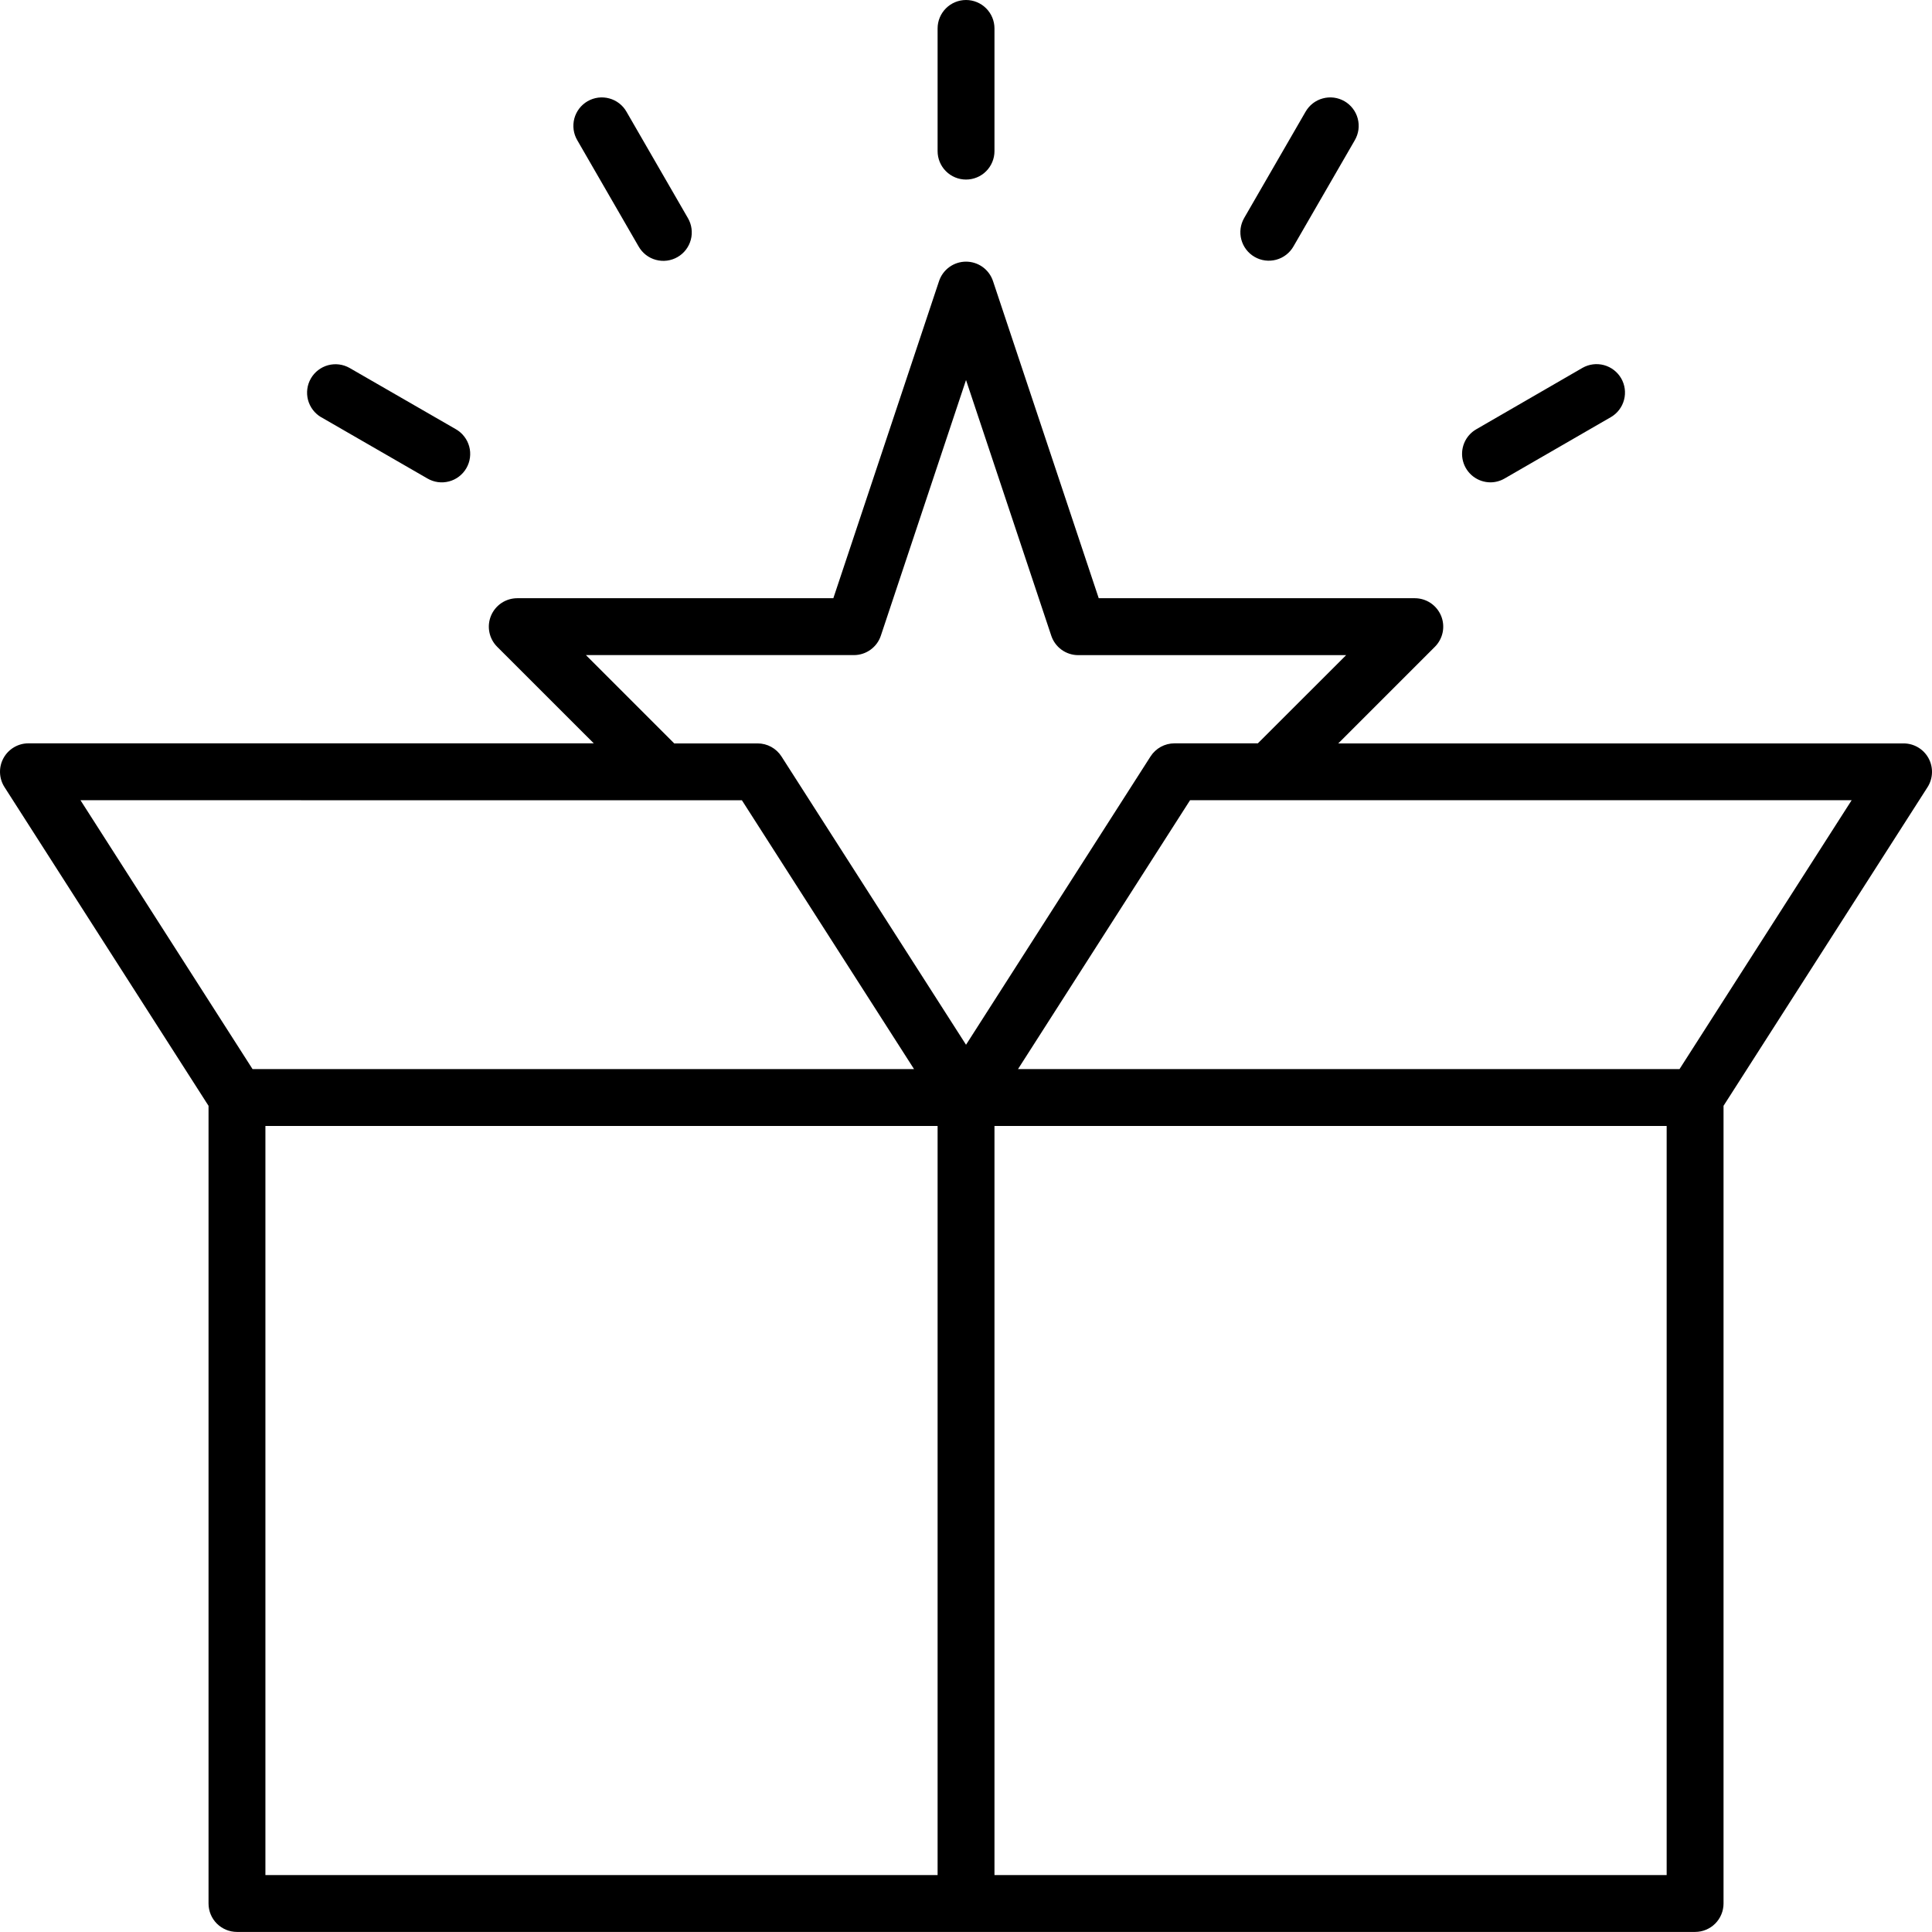 <svg width="80" height="80" viewBox="0 0 80 80" fill="none" xmlns="http://www.w3.org/2000/svg">
<g clip-path="url(#clip0_19_41)">
<path d="M79.856 31.395C79.754 31.209 79.605 31.055 79.423 30.947C79.241 30.839 79.033 30.783 78.822 30.783H55.415L59.417 26.781C59.581 26.616 59.693 26.406 59.739 26.178C59.784 25.95 59.761 25.713 59.672 25.498C59.582 25.283 59.431 25.099 59.238 24.969C59.044 24.84 58.816 24.771 58.584 24.771H45.496L41.118 11.639C41.04 11.405 40.89 11.201 40.69 11.056C40.489 10.912 40.248 10.834 40.001 10.834C39.754 10.834 39.513 10.912 39.313 11.056C39.112 11.201 38.962 11.405 38.884 11.639L34.507 24.771H21.419C21.186 24.771 20.958 24.84 20.765 24.969C20.571 25.099 20.42 25.283 20.331 25.498C20.242 25.713 20.218 25.95 20.264 26.178C20.309 26.406 20.421 26.616 20.586 26.781L24.587 30.78H1.18C0.968 30.779 0.76 30.836 0.578 30.944C0.395 31.052 0.246 31.207 0.144 31.393C0.042 31.579 -0.007 31.789 0.001 32.001C0.009 32.213 0.074 32.419 0.189 32.597L8.635 45.79V78.819C8.635 78.974 8.665 79.127 8.724 79.27C8.783 79.413 8.87 79.543 8.979 79.652C9.089 79.761 9.219 79.848 9.361 79.907C9.504 79.966 9.658 79.997 9.812 79.997H70.19C70.345 79.997 70.498 79.966 70.641 79.907C70.784 79.848 70.914 79.761 71.023 79.652C71.132 79.543 71.219 79.413 71.278 79.27C71.337 79.127 71.368 78.974 71.368 78.819V45.789L79.814 32.597C79.928 32.419 79.992 32.213 79.999 32.002C80.007 31.79 79.957 31.581 79.856 31.395V31.395ZM24.262 27.126H35.358C35.606 27.126 35.847 27.048 36.047 26.903C36.248 26.758 36.398 26.554 36.475 26.319L40.001 15.736L43.53 26.321C43.608 26.556 43.757 26.76 43.958 26.905C44.158 27.05 44.399 27.128 44.647 27.128H55.741L52.085 30.78H48.633C48.435 30.78 48.241 30.83 48.068 30.924C47.894 31.019 47.748 31.156 47.641 31.323L40.001 43.261L32.361 31.326C32.255 31.159 32.108 31.022 31.935 30.927C31.762 30.832 31.567 30.782 31.369 30.783H27.918L24.262 27.126ZM30.721 33.138L37.848 44.268H10.457L3.332 33.135L30.721 33.138ZM10.99 46.623H38.824V77.643H10.99V46.623ZM69.013 77.643H41.179V46.623H69.013V77.643ZM69.546 44.268H42.154L49.278 33.135H76.673L69.546 44.268Z" fill="black"/>
<path d="M40.001 7.435C40.313 7.435 40.613 7.311 40.834 7.09C41.054 6.869 41.179 6.57 41.179 6.258V1.178C41.179 0.865 41.055 0.566 40.834 0.345C40.613 0.124 40.314 0 40.001 0C39.689 0 39.389 0.124 39.169 0.345C38.948 0.566 38.824 0.865 38.824 1.178V6.258C38.824 6.57 38.948 6.869 39.169 7.09C39.39 7.311 39.689 7.435 40.001 7.435V7.435Z" fill="black"/>
<path d="M26.444 10.206C26.521 10.341 26.623 10.459 26.746 10.555C26.869 10.65 27.009 10.72 27.159 10.76C27.309 10.801 27.465 10.812 27.619 10.792C27.773 10.772 27.922 10.721 28.056 10.644C28.191 10.566 28.309 10.463 28.403 10.339C28.497 10.216 28.566 10.075 28.606 9.925C28.646 9.775 28.655 9.618 28.634 9.464C28.613 9.31 28.562 9.162 28.483 9.028L25.943 4.629C25.867 4.494 25.764 4.375 25.641 4.28C25.518 4.185 25.378 4.115 25.228 4.075C25.078 4.034 24.922 4.023 24.768 4.043C24.614 4.063 24.465 4.114 24.331 4.191C24.197 4.269 24.079 4.372 23.984 4.496C23.89 4.619 23.821 4.76 23.781 4.91C23.742 5.06 23.732 5.217 23.753 5.371C23.774 5.524 23.825 5.673 23.904 5.807L26.444 10.206Z" fill="black"/>
<path d="M13.297 17.274L17.697 19.812C17.831 19.89 17.979 19.942 18.133 19.963C18.287 19.984 18.444 19.974 18.594 19.934C18.744 19.895 18.885 19.826 19.008 19.731C19.131 19.637 19.235 19.519 19.312 19.385C19.39 19.25 19.44 19.102 19.46 18.948C19.48 18.794 19.47 18.637 19.429 18.487C19.388 18.337 19.318 18.197 19.223 18.075C19.128 17.952 19.01 17.849 18.875 17.772L14.475 15.236C14.204 15.082 13.884 15.042 13.584 15.123C13.284 15.205 13.028 15.402 12.873 15.671C12.717 15.94 12.675 16.26 12.754 16.561C12.834 16.861 13.029 17.118 13.297 17.276V17.274Z" fill="black"/>
<path d="M51.95 10.637C52.084 10.715 52.231 10.765 52.385 10.785C52.538 10.805 52.694 10.795 52.843 10.755C52.993 10.715 53.133 10.646 53.255 10.552C53.378 10.457 53.481 10.34 53.558 10.206L56.099 5.807C56.177 5.673 56.228 5.524 56.25 5.371C56.271 5.217 56.261 5.06 56.221 4.91C56.182 4.76 56.113 4.619 56.018 4.496C55.924 4.372 55.806 4.269 55.672 4.191C55.537 4.114 55.389 4.063 55.235 4.043C55.081 4.023 54.924 4.034 54.774 4.075C54.624 4.115 54.484 4.185 54.361 4.28C54.239 4.375 54.136 4.494 54.059 4.629L51.518 9.028C51.362 9.299 51.32 9.62 51.401 9.922C51.482 10.224 51.679 10.481 51.95 10.637V10.637Z" fill="black"/>
<path d="M61.717 19.973C61.924 19.972 62.127 19.916 62.305 19.812L66.705 17.271C66.974 17.114 67.169 16.857 67.248 16.557C67.328 16.256 67.285 15.936 67.13 15.667C66.974 15.398 66.718 15.201 66.418 15.119C66.118 15.038 65.798 15.078 65.528 15.232L61.13 17.775C60.905 17.904 60.729 18.105 60.63 18.344C60.531 18.584 60.514 18.85 60.581 19.1C60.648 19.351 60.796 19.572 61.002 19.73C61.208 19.888 61.461 19.973 61.72 19.973H61.717Z" fill="black"/>
</g>
<defs>
<clipPath id="clip0_19_41">
<rect width="80" height="80" fill="black"/>
</clipPath>
</defs>
</svg>
